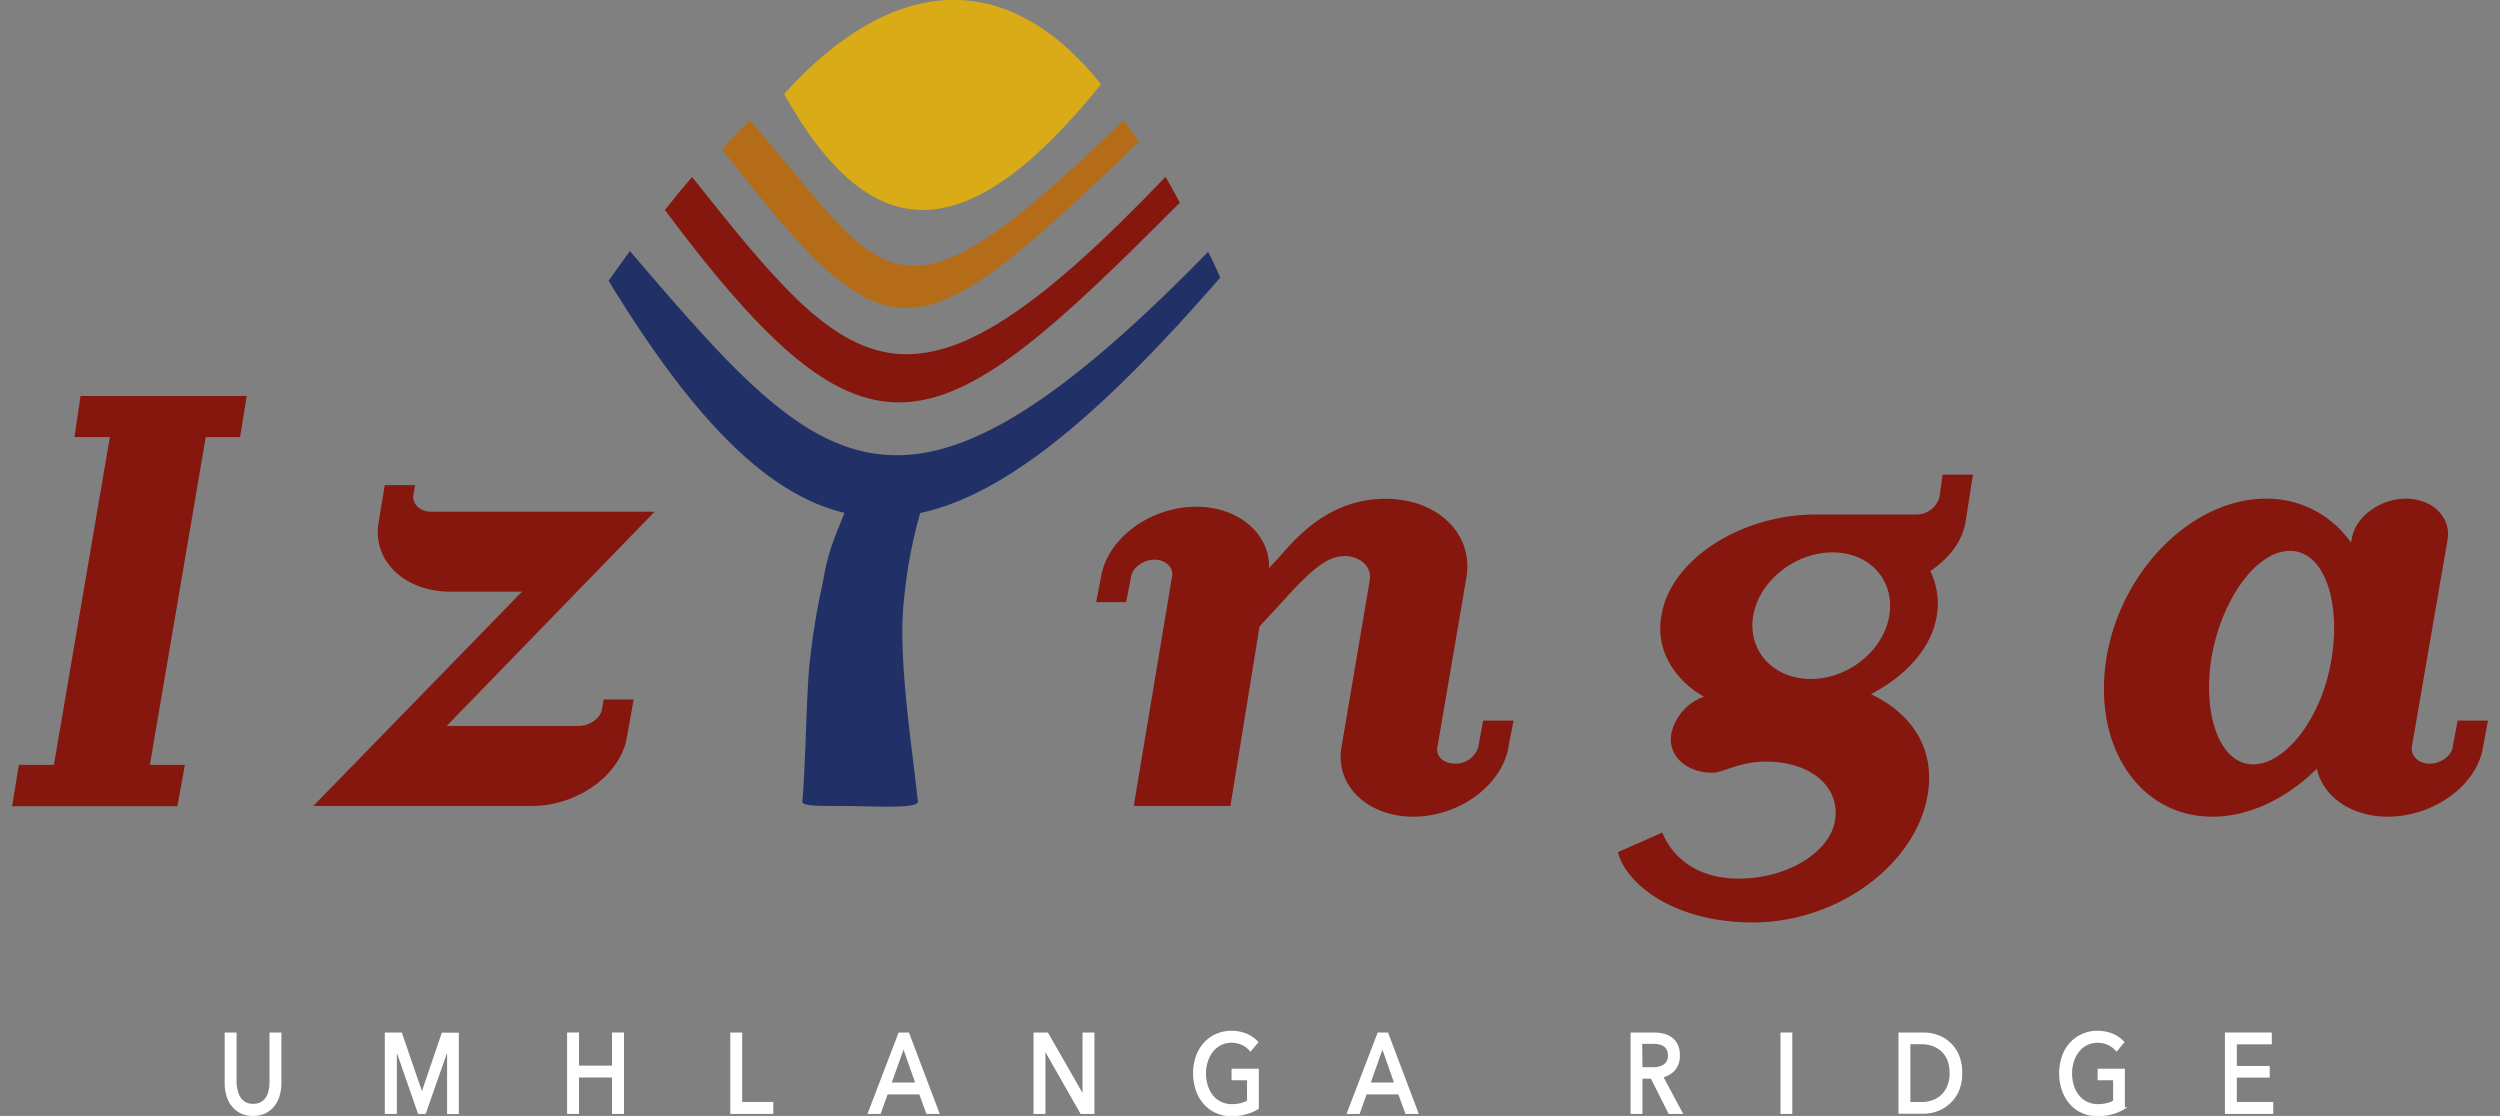 <?xml version="1.0" encoding="UTF-8"?> <svg xmlns="http://www.w3.org/2000/svg" viewBox="0 0 411.85 183.84"><rect x="0" y="0" width="411.85" height="183.84" fill="#808080" stroke="none"/><defs><style>.cls-1{fill:#fff;stroke:#fff;stroke-miterlimit:10;stroke-width:0.35px;}.cls-2,.cls-4{fill:#85170f;}.cls-2,.cls-3{fill-rule:evenodd;}.cls-3{fill:#d8ab17;}.cls-5{fill:#b56c18;}.cls-6{fill:#213067;}</style></defs><title>logo</title><g id="Layer_21" data-name="Layer 21"><path class="cls-1" d="M41.67,183.66a4.25,4.25,0,0,1-2-.43,4,4,0,0,1-1.39-1.16,4.73,4.73,0,0,1-.82-1.65,6.85,6.85,0,0,1-.27-1.92v-8.23h1.61v8.12A5.78,5.78,0,0,0,39,179.7a3.75,3.75,0,0,0,.48,1.18,2.51,2.51,0,0,0,.88.83,2.75,2.75,0,0,0,1.35.31,2.81,2.81,0,0,0,1.35-.31,2.51,2.51,0,0,0,.88-.83,3.34,3.34,0,0,0,.48-1.18,5.79,5.79,0,0,0,.15-1.31v-8.12h1.61v8.23a6.85,6.85,0,0,1-.27,1.92,4.91,4.91,0,0,1-.82,1.65,4.07,4.07,0,0,1-1.4,1.16A4.25,4.25,0,0,1,41.67,183.66Z"></path><path class="cls-1" d="M69.51,180.3h0l3.4-10h2.5v13.06H73.83V172.41h0L70,183.33H69l-3.8-10.92h0v10.92H63.57V170.27h2.5Z"></path><path class="cls-1" d="M93.6,170.27h1.61v5.46H101v-5.46h1.62v13.06H101v-6H95.21v6H93.6Z"></path><path class="cls-1" d="M122.09,181.71h5.13v1.62h-6.74V170.27h1.61Z"></path><path class="cls-1" d="M144.94,183.33h-1.78l5-13.06h1.46l4.94,13.06h-1.82l-1.17-3.21H146.1Zm1.72-4.82H151l-2.15-6.12Z"></path><path class="cls-1" d="M178.51,180.71h0V170.27h1.61v13.06h-2l-6.07-10.66h0v10.66h-1.61V170.27h2.09Z"></path><path class="cls-1" d="M206,173a3.86,3.86,0,0,0-1.32-1,4.1,4.1,0,0,0-1.8-.39,3.9,3.9,0,0,0-1.82.42,4.07,4.07,0,0,0-1.38,1.13,5.41,5.41,0,0,0-.87,1.67,6.38,6.38,0,0,0-.31,2,6.52,6.52,0,0,0,.31,2.05,5.3,5.3,0,0,0,.87,1.67,4.11,4.11,0,0,0,1.4,1.11,4.15,4.15,0,0,0,1.85.41,6.29,6.29,0,0,0,1.49-.17,4,4,0,0,0,1.19-.48v-3.63h-2.55v-1.55h4.14v6.33a7.57,7.57,0,0,1-2,.84,8.61,8.61,0,0,1-2.34.3,5.9,5.9,0,0,1-2.47-.51,5.48,5.48,0,0,1-1.94-1.42,6.58,6.58,0,0,1-1.27-2.17,8.27,8.27,0,0,1-.45-2.78,8,8,0,0,1,.46-2.79,6.26,6.26,0,0,1,1.28-2.16,5.71,5.71,0,0,1,1.94-1.39,5.82,5.82,0,0,1,2.44-.5,6.08,6.08,0,0,1,2.45.46,5.32,5.32,0,0,1,1.8,1.23Z"></path><path class="cls-1" d="M223.86,183.33h-1.78l5-13.06h1.46l4.94,13.06h-1.82l-1.17-3.21H225Zm1.72-4.82h4.31l-2.15-6.12Z"></path><path class="cls-1" d="M270.4,183.33h-1.6V170.27h3.68a6.14,6.14,0,0,1,1.57.19,3.7,3.7,0,0,1,1.31.62,3,3,0,0,1,.89,1.12,4,4,0,0,1,.32,1.68,3.4,3.4,0,0,1-.78,2.33,3.48,3.48,0,0,1-2,1.12l3.21,6H275l-2.92-5.81H270.4Zm0-7.34h1.85a5.07,5.07,0,0,0,1.06-.11,2.73,2.73,0,0,0,.85-.36,1.82,1.82,0,0,0,.58-.65,2.42,2.42,0,0,0,0-2,1.75,1.75,0,0,0-.56-.64,2.41,2.41,0,0,0-.82-.34,4.62,4.62,0,0,0-1-.1h-2Z"></path><path class="cls-1" d="M295.09,183.33h-1.6V170.27h1.6Z"></path><path class="cls-1" d="M312.93,170.27h3.95a6.77,6.77,0,0,1,2.2.37,5.52,5.52,0,0,1,2,1.16,5.8,5.8,0,0,1,1.45,2,7.36,7.36,0,0,1,.55,3,7.11,7.11,0,0,1-.55,2.9,5.89,5.89,0,0,1-1.45,2,5.77,5.77,0,0,1-2,1.2,6.32,6.32,0,0,1-2.2.4h-3.95Zm1.61,11.45h2a5.51,5.51,0,0,0,1.93-.33,4.22,4.22,0,0,0,2.52-2.51,5.67,5.67,0,0,0,.36-2.08,5.85,5.85,0,0,0-.36-2.14,4.15,4.15,0,0,0-1-1.54,4.23,4.23,0,0,0-1.52-.94,5.51,5.51,0,0,0-1.93-.33h-2Z"></path><path class="cls-1" d="M348.68,173a3.81,3.81,0,0,0-1.33-1,4,4,0,0,0-1.79-.39,3.9,3.9,0,0,0-1.82.42,4.07,4.07,0,0,0-1.38,1.13,5.43,5.43,0,0,0-.88,1.67,6.67,6.67,0,0,0-.3,2,6.82,6.82,0,0,0,.3,2.05,5.32,5.32,0,0,0,.88,1.67,4,4,0,0,0,1.4,1.11,4.15,4.15,0,0,0,1.85.41,6.29,6.29,0,0,0,1.49-.17,4.12,4.12,0,0,0,1.19-.48v-3.63h-2.55v-1.55h4.14v6.33a7.57,7.57,0,0,1-2,.84,8.72,8.72,0,0,1-2.34.3,6,6,0,0,1-2.48-.51,5.57,5.57,0,0,1-1.94-1.42,6.55,6.55,0,0,1-1.26-2.17,8.57,8.57,0,0,1,0-5.57,6.11,6.11,0,0,1,1.28-2.16,5.62,5.62,0,0,1,1.94-1.39,5.78,5.78,0,0,1,2.43-.5,6.17,6.17,0,0,1,2.46.46,5.32,5.32,0,0,1,1.8,1.23Z"></path><path class="cls-1" d="M368.32,181.71h6v1.62h-7.61V170.27h7.37v1.6h-5.76v3.91h5.42v1.57h-5.42Z"></path><path class="cls-2" d="M8.88,126H3.11L2,132.81H29.22L30.46,126H24.69L33.9,72h5.65l1.1-6.76H13.27l-1,6.76H18.1Zm65.4-28.53H86l-34.38,35.3h36c7.56,0,14.72-5.16,15.68-11.46l1.09-6.08H99.45l-.28,1.61c-.26,1.48-2,2.75-3.84,2.75H73.59l34.25-35.29H71c-1.8,0-3.18-1.28-2.88-2.88l.26-1.5h-5l-1,6.09c-1.11,6.31,4.24,11.46,11.81,11.46m134.88-3.9c.14-5.6-5-10.09-12-10.09-7.56,0-14.57,5.17-15.67,11.46l-.82,4.25h4.94l.83-4.25c.26-1.46,2.06-2.74,3.85-2.74s3.16,1.28,2.89,2.74l-6.32,37.83H202.7l4.8-29.57,4.12-4.47c4.82-5.37,7.3-7.12,9.92-7.12s4.53,1.87,4.11,4L221,123.08c-1.1,6.29,4.27,11.46,11.83,11.46s14.58-5.17,15.67-11.46l.84-4.37h-5l-.81,4.37a3.93,3.93,0,0,1-3.73,2.73c-2.05,0-3.29-1.26-3-2.73L241.6,95c1.11-7.1-4.81-12.83-13.34-12.83-8.38,0-13.73,5.15-17.32,9.39ZM301.9,91c6.19,0,10.3,4.69,9.34,10.43s-6.72,10.42-12.93,10.42-10.45-4.68-9.48-10.42S295.72,91,301.9,91M282.09,127.3c1.79,0,4.4-1.83,8.8-1.83,7.56,0,12.25,4.24,11.42,9.63s-8,9.64-15.82,9.64c-7.42,0-11.13-3.92-12.65-7.58l-7.29,3.22c1,4.58,8.4,11.58,22.28,11.58s26.82-9.53,28.75-21.08c1.23-7.59-2.62-13.31-9.36-16.53,5.91-3.09,10-7.67,10.85-12.94A12.09,12.09,0,0,0,318,94.09c2.49-1.73,5.09-4.27,5.79-8l1.23-7.9h-5L319.49,82a4,4,0,0,1-3.84,2.76h-16.5c-12.39,0-23.93,7.44-25.44,16.61-1,5.38,1.79,10.42,7,13.41a8.33,8.33,0,0,0-5.36,6c-.71,3.67,2.46,6.52,6.73,6.52m89.11-1.38c-5.37,0-8.39-7.89-6.88-17.52,1.66-9.73,7.44-17.65,12.93-17.65s8.39,7.92,6.88,17.65-7.56,17.52-12.93,17.52m26.13-2.84,5.91-34.28c.55-3.68-2.62-6.65-6.88-6.65s-8.38,3-8.92,6.65l-.14.58a16.87,16.87,0,0,0-14-7.23c-12.1,0-23.93,11.81-26.27,26.25s5.37,26.14,17.45,26.14c6.19,0,12.4-3.12,17.2-7.91,1,4.57,5.65,7.91,11.69,7.91,7.57,0,14.71-5.17,15.69-11.46l.82-4.37h-5l-.82,4.37c-.15,1.47-2.08,2.73-3.72,2.73-1.93,0-3.16-1.26-3-2.73"></path><path class="cls-3" d="M129.16,15.47c17.86-19.71,36.71-21,52.23-1.58-21.5,26.61-37.43,28-52.23,1.58"></path><path class="cls-4" d="M114,29.14c26.41,33.21,35.7,44.3,78,0l.49.82,1.88,3.41C154.2,73.8,143.59,80.15,109.53,34.6c1.51-1.92,3-3.72,4.49-5.46"></path><path class="cls-5" d="M123.56,19.82c22.8,26.21,23.18,37.27,61.55,0,.86,1.13,1.68,2.3,2.54,3.51-37.32,35.81-40.92,36.84-68.72,1.25,1.57-1.69,3.11-3.27,4.63-4.76"></path><path class="cls-6" d="M151.59,84.52c14-3,29.65-16,49.44-38.81-.66-1.44-1.29-2.85-2-4.22-50.74,51.91-63.55,36.84-95.26-.13-1.15,1.6-2.33,3.23-3.51,4.9C114,68.75,126.17,81.41,139.12,84.49c-1.36,3.54-2.62,5.79-3.56,11.43a118,118,0,0,0-2.17,13.22c-.54,4.63-.71,18.31-1.23,22.92,0,.94,4.56.64,9.24.75,4.93.11,9.94.27,9.81-.78-1-9.43-3.36-24-2.28-33.24A79.1,79.1,0,0,1,151.59,84.52Z"></path></g></svg> 